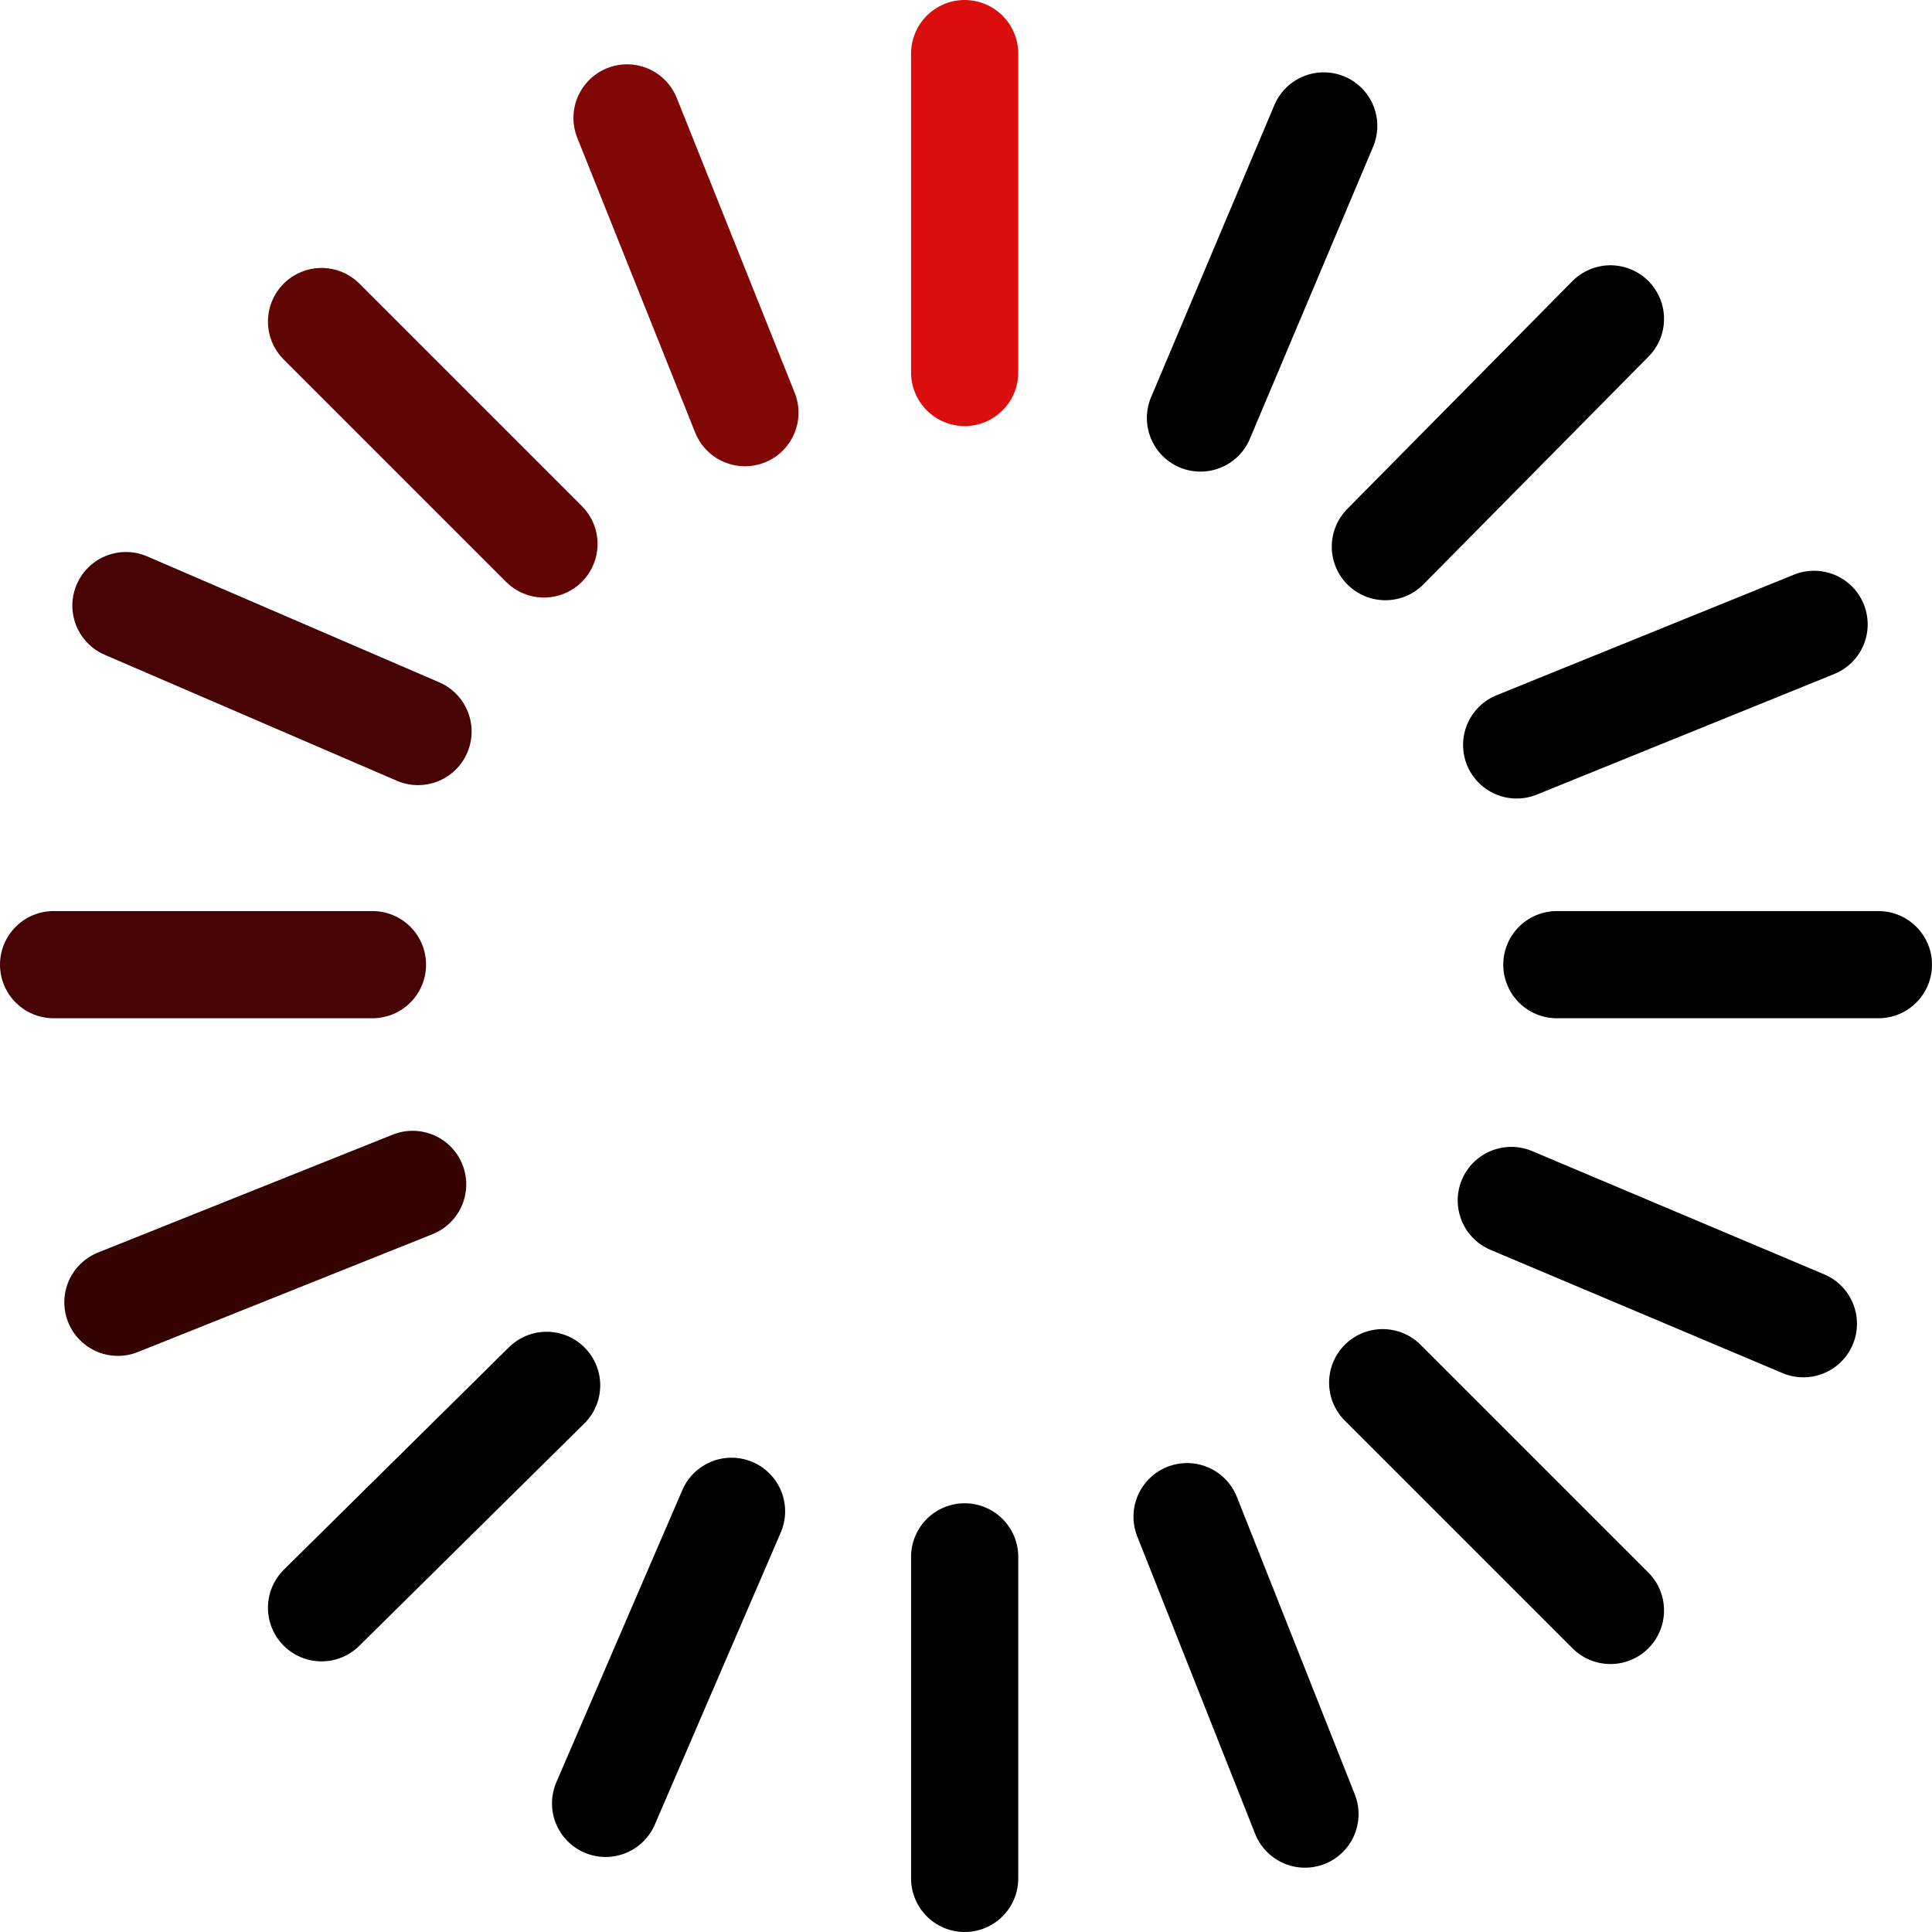<?xml version="1.0" encoding="UTF-8" standalone="no"?>
<svg xmlns:xlink="http://www.w3.org/1999/xlink" height="36.05px" width="36.05px" xmlns="http://www.w3.org/2000/svg">
  <g transform="matrix(1.0, 0.0, 0.0, 1.0, 18.0, 18.0)">
    <path d="M6.7 -15.65 L4.4 -10.2 M15.85 -6.35 L10.3 -4.1 M7.85 -7.8 L12.05 -12.05 M10.2 4.4 L15.65 6.7 M11.05 0.0 L17.05 0.0 M6.35 15.85 L4.15 10.3 M7.8 7.8 L12.05 12.05 M0.0 11.05 L0.0 17.05 M-4.35 10.2 L-6.7 15.65 M-12.0 12.0 L-7.8 7.85" fill="none" stroke="#000000" stroke-linecap="round" stroke-linejoin="round" stroke-width="2.0"/>
    <path d="M-4.1 -10.3 L-6.3 -15.8" fill="none" stroke="#810707" stroke-linecap="round" stroke-linejoin="round" stroke-width="2.0"/>
    <path d="M-12.0 -12.0 L-7.85 -7.85" fill="none" stroke="#610505" stroke-linecap="round" stroke-linejoin="round" stroke-width="2.0"/>
    <path d="M-15.65 -6.7 L-10.2 -4.35 M-17.0 0.0 L-11.05 0.0" fill="none" stroke="#470303" stroke-linecap="round" stroke-linejoin="round" stroke-width="2.0"/>
    <path d="M0.0 -17.0 L0.0 -11.05" fill="none" stroke="#db0d0d" stroke-linecap="round" stroke-linejoin="round" stroke-width="2.0"/>
    <path d="M-15.8 6.3 L-10.3 4.1" fill="none" stroke="#350202" stroke-linecap="round" stroke-linejoin="round" stroke-width="2.0"/>
  </g>
</svg>
